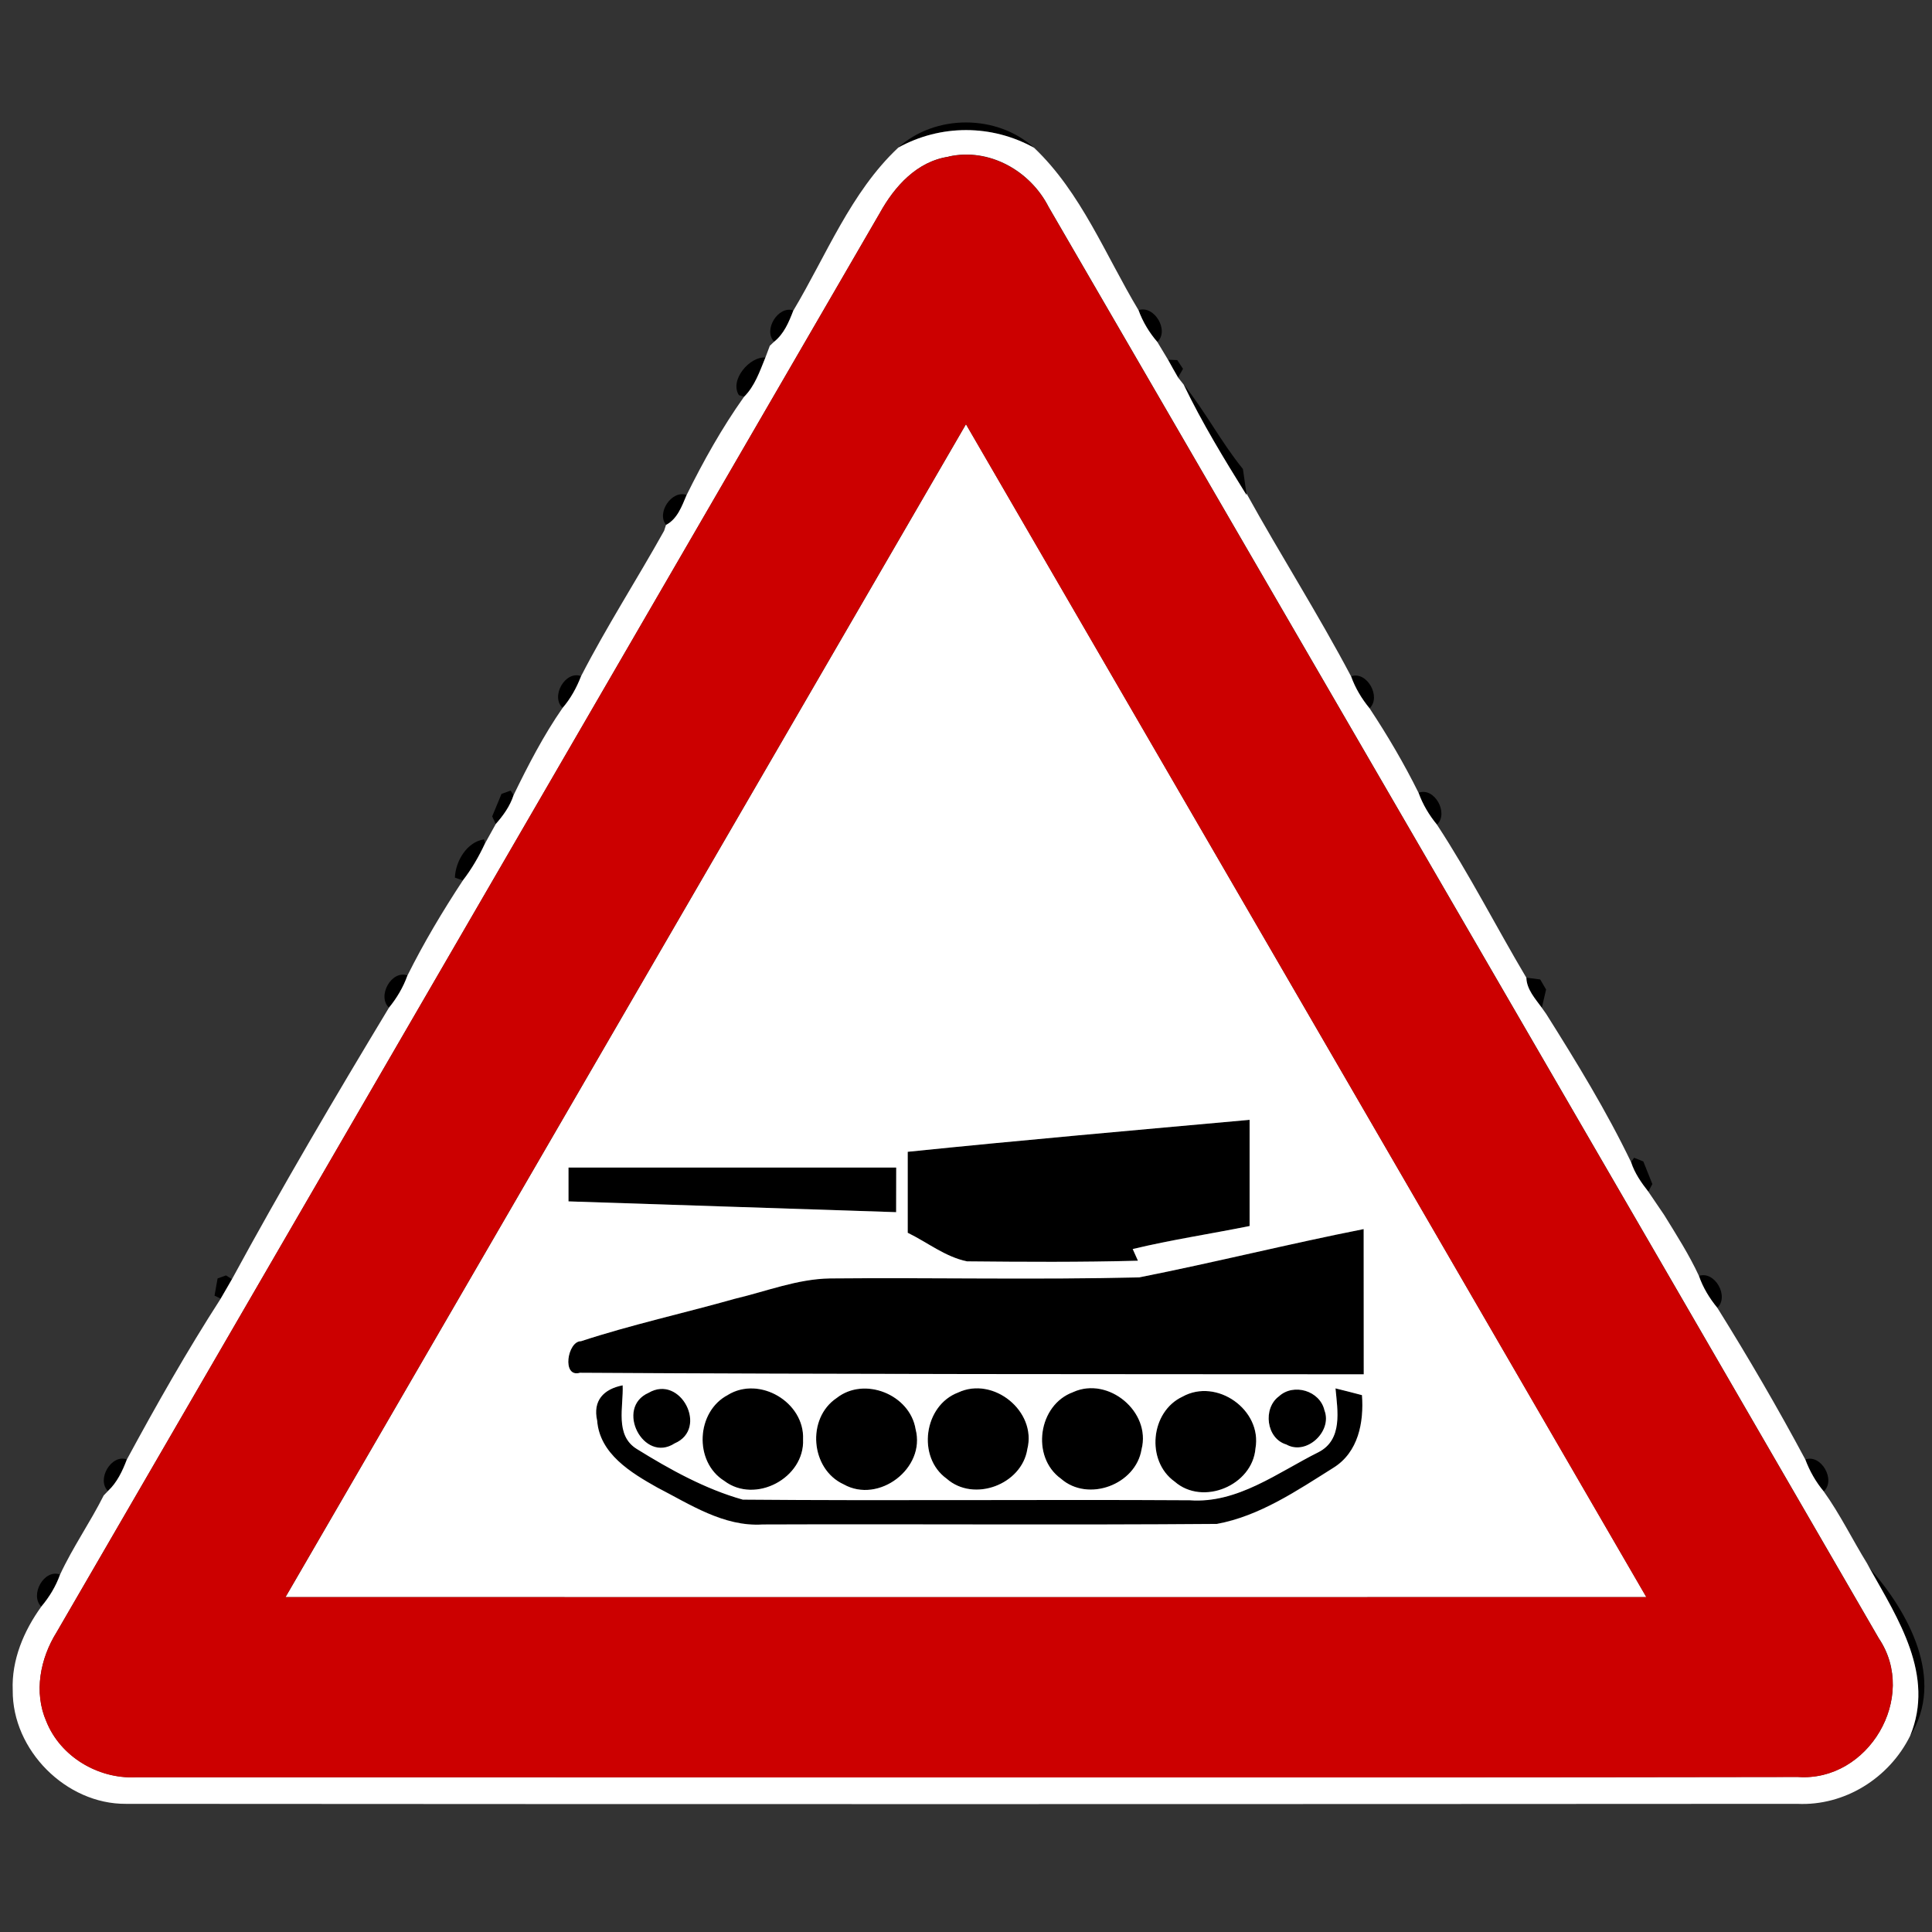 <?xml version="1.0" encoding="utf-8"?>
<!-- Generated by IcoMoon.io -->
<!DOCTYPE svg PUBLIC "-//W3C//DTD SVG 1.1//EN" "http://www.w3.org/Graphics/SVG/1.1/DTD/svg11.dtd">
<svg version="1.1" xmlns="http://www.w3.org/2000/svg" xmlns:xlink="http://www.w3.org/1999/xlink" width="24" height="24" viewBox="0 0 24 24">
<rect x="0" y="0" width="24" height="24" fill="#333333" stroke="none"/>
<path fill="#000" d="M11.156 1.835c0.461-0.419 1.229-0.418 1.69 0.001-0.527-0.293-1.163-0.293-1.69-0.001z"></path>
<path fill="#000" d="M9.616 4.244c-0.139-0.143 0.050-0.451 0.24-0.388-0.055 0.142-0.116 0.29-0.24 0.388z"></path>
<path fill="#000" d="M14.143 3.853c0.196-0.066 0.386 0.254 0.234 0.395-0.101-0.116-0.181-0.25-0.234-0.395z"></path>
<path fill="#000" d="M9.179 4.909c-0.121-0.19 0.14-0.487 0.329-0.467-0.070 0.169-0.131 0.354-0.265 0.486l-0.064-0.019z"></path>
<path fill="#000" d="M14.51 4.469l0.114 0.004 0.072 0.109-0.062 0.107c-0.031-0.054-0.094-0.164-0.124-0.22z"></path>
<path fill="#000" d="M14.704 4.777c0.268 0.332 0.466 0.718 0.736 1.049 0.011 0.076 0.032 0.226 0.043 0.301l0.002 0.022c-0.278-0.446-0.553-0.898-0.781-1.372z"></path>
<path fill="#000" d="M8.274 6.52c-0.122-0.149 0.071-0.438 0.256-0.371-0.059 0.138-0.114 0.296-0.256 0.371z"></path>
<path fill="#000" d="M6.989 8.794c-0.152-0.14 0.031-0.468 0.23-0.395-0.055 0.143-0.131 0.278-0.23 0.395z"></path>
<path fill="#000" d="M16.783 8.402c0.197-0.072 0.38 0.257 0.23 0.397-0.098-0.119-0.179-0.252-0.23-0.397z"></path>
<path fill="#000" d="M6.344 9.822l0.036 0.054c-0.044 0.137-0.128 0.253-0.222 0.36l-0.044-0.094c0.029-0.070 0.088-0.21 0.116-0.28l0.114-0.041z"></path>
<path fill="#000" d="M17.622 9.848c0.198-0.074 0.378 0.254 0.229 0.396-0.098-0.119-0.178-0.252-0.229-0.396z"></path>
<path fill="#000" d="M6.013 10.427l0.012 0.049c-0.076 0.163-0.166 0.319-0.276 0.461-0.025-0.008-0.073-0.026-0.098-0.035 0.007-0.203 0.149-0.444 0.362-0.475z"></path>
<path fill="#000" d="M4.831 12.517c-0.149-0.142 0.031-0.47 0.23-0.4-0.053 0.145-0.132 0.28-0.23 0.4z"></path>
<path fill="#000" d="M18.961 12.145c0.043 0.006 0.128 0.016 0.172 0.022l0.073 0.125c-0.013 0.056-0.040 0.17-0.053 0.227-0.080-0.112-0.188-0.227-0.192-0.373z"></path>
<path fill="#000" d="M11.276 14.308c1.415-0.145 2.831-0.269 4.247-0.397 0 0.44 0 0.88 0 1.319-0.485 0.097-0.972 0.17-1.452 0.286l0.065 0.145c-0.707 0.019-1.416 0.016-2.123 0.008-0.27-0.055-0.492-0.236-0.737-0.355 0-0.335 0-0.67 0-1.006z"></path>
<path fill="#000" d="M20.262 14.436l0.037-0.054 0.115 0.046c0.028 0.070 0.084 0.211 0.112 0.281l-0.050 0.094c-0.088-0.112-0.169-0.23-0.214-0.366z"></path>
<path fill="#000" d="M7.062 14.504c1.357 0 2.714 0 4.072 0 0 0.185 0 0.37-0.001 0.554-1.357-0.043-2.713-0.091-4.070-0.134 0-0.104 0-0.316 0-0.42z"></path>
<path fill="#000" d="M14.155 15.868c0.93-0.184 1.853-0.415 2.784-0.599 0 0.601 0.001 1.202 0.001 1.804-3.246-0.002-6.492 0-9.737-0.019-0.229 0.066-0.155-0.395 0.013-0.392 0.629-0.206 1.277-0.348 1.914-0.528 0.39-0.092 0.773-0.245 1.178-0.252 1.282-0.012 2.564 0.018 3.846-0.013z"></path>
<path fill="#000" d="M2.808 15.844l0.073 0.046c-0.035 0.061-0.106 0.181-0.14 0.242l-0.076-0.037c0.010-0.053 0.029-0.16 0.038-0.214l0.104-0.037z"></path>
<path fill="#000" d="M21.104 15.85c0.198-0.068 0.38 0.256 0.229 0.397-0.098-0.119-0.179-0.252-0.229-0.397z"></path>
<path fill="#000" d="M7.418 17.646c-0.056-0.248 0.079-0.392 0.317-0.439 0.012 0.265-0.101 0.62 0.176 0.791 0.412 0.254 0.851 0.498 1.316 0.629 1.85 0.017 3.702-0.002 5.552 0.008 0.593 0.044 1.094-0.346 1.601-0.598 0.302-0.156 0.236-0.514 0.21-0.792 0.083 0.020 0.247 0.062 0.329 0.084 0.025 0.337-0.044 0.709-0.354 0.902-0.451 0.283-0.917 0.6-1.448 0.698-1.88 0.016-3.762 0-5.644 0.007-0.482 0.030-0.9-0.248-1.31-0.46-0.325-0.182-0.715-0.418-0.745-0.832z"></path>
<path fill="#000" d="M8.057 17.302c0.396-0.234 0.749 0.445 0.324 0.628-0.388 0.253-0.745-0.443-0.324-0.628z"></path>
<path fill="#000" d="M9.043 17.328c0.394-0.241 0.954 0.092 0.934 0.552 0.022 0.481-0.595 0.808-0.979 0.516-0.382-0.238-0.35-0.863 0.046-1.068z"></path>
<path fill="#000" d="M10.394 17.366c0.346-0.271 0.911-0.042 0.98 0.388 0.128 0.486-0.458 0.931-0.894 0.685-0.413-0.188-0.464-0.82-0.086-1.073z"></path>
<path fill="#000" d="M11.903 17.298c0.437-0.205 0.978 0.233 0.859 0.703-0.068 0.442-0.666 0.666-1.003 0.367-0.371-0.268-0.283-0.91 0.144-1.070z"></path>
<path fill="#000" d="M13.332 17.293c0.437-0.197 0.968 0.245 0.848 0.712-0.071 0.439-0.664 0.661-1.001 0.365-0.376-0.27-0.283-0.919 0.152-1.076z"></path>
<path fill="#000" d="M14.689 17.35c0.425-0.236 0.992 0.163 0.907 0.643-0.038 0.46-0.654 0.718-1.004 0.412-0.36-0.257-0.301-0.869 0.097-1.055z"></path>
<path fill="#000" d="M15.887 17.346c0.182-0.168 0.51-0.071 0.566 0.174 0.101 0.26-0.224 0.565-0.474 0.424-0.251-0.073-0.294-0.449-0.092-0.598z"></path>
<path fill="#000" d="M1.34 18.521c-0.143-0.143 0.042-0.46 0.235-0.392-0.054 0.143-0.121 0.287-0.235 0.392z"></path>
<path fill="#000" d="M22.426 18.13c0.198-0.070 0.383 0.257 0.229 0.397-0.1-0.119-0.175-0.253-0.229-0.397z"></path>
<path fill="#000" d="M0.512 19.957c-0.145-0.144 0.035-0.47 0.233-0.398-0.052 0.146-0.133 0.28-0.233 0.398z"></path>
<path fill="#000" d="M23.225 19.48c0.481 0.542 0.944 1.386 0.503 2.084 0.311-0.752-0.149-1.453-0.503-2.084z"></path>
<path fill="#fff" d="M11.156 1.835c0.527-0.292 1.163-0.292 1.69 0.001 0.584 0.554 0.888 1.336 1.297 2.017 0.053 0.145 0.133 0.278 0.234 0.395 0.034 0.055 0.1 0.166 0.133 0.221 0.030 0.055 0.092 0.166 0.124 0.22 0.018 0.023 0.052 0.067 0.070 0.089 0.228 0.474 0.503 0.925 0.781 1.372l-0.002-0.022c0.422 0.764 0.893 1.502 1.301 2.275 0.052 0.145 0.132 0.278 0.23 0.397 0.223 0.337 0.428 0.686 0.608 1.049 0.052 0.144 0.131 0.277 0.229 0.396 0.402 0.613 0.736 1.271 1.11 1.901 0.004 0.146 0.112 0.262 0.192 0.373l0.054 0.076c0.377 0.599 0.748 1.204 1.055 1.842 0.044 0.136 0.126 0.254 0.214 0.366 0.065 0.097 0.131 0.194 0.197 0.29 0.152 0.247 0.31 0.493 0.432 0.757 0.050 0.145 0.131 0.278 0.229 0.397 0.383 0.614 0.75 1.243 1.092 1.883 0.054 0.144 0.13 0.278 0.229 0.397 0.203 0.283 0.356 0.599 0.539 0.895l0.031 0.058c0.354 0.631 0.814 1.332 0.503 2.084-0.259 0.523-0.812 0.872-1.402 0.844-6.92 0.004-13.842 0.005-20.762 0-0.743 0.005-1.412-0.667-1.406-1.41-0.016-0.377 0.138-0.74 0.355-1.040 0.1-0.119 0.181-0.252 0.233-0.398 0.158-0.34 0.374-0.648 0.542-0.983l0.053-0.055c0.114-0.106 0.181-0.25 0.235-0.392 0.366-0.677 0.748-1.35 1.165-1.997 0.035-0.061 0.106-0.181 0.14-0.242 0.619-1.14 1.28-2.262 1.95-3.372 0.098-0.12 0.178-0.254 0.23-0.4 0.203-0.407 0.437-0.8 0.688-1.181 0.11-0.142 0.2-0.298 0.276-0.461 0.034-0.060 0.1-0.18 0.133-0.24 0.094-0.107 0.178-0.223 0.222-0.36 0.181-0.372 0.372-0.742 0.608-1.082 0.1-0.116 0.175-0.252 0.23-0.395 0.317-0.617 0.694-1.201 1.032-1.807l0.023-0.072c0.142-0.074 0.197-0.233 0.256-0.371 0.208-0.421 0.44-0.836 0.713-1.22 0.134-0.132 0.196-0.317 0.265-0.486 0.014-0.037 0.042-0.112 0.056-0.149l0.052-0.049c0.124-0.097 0.185-0.246 0.24-0.388 0.409-0.684 0.713-1.469 1.301-2.022M11.784 1.946c-0.392 0.058-0.671 0.368-0.853 0.697-3.408 5.878-6.818 11.754-10.226 17.63-0.205 0.328-0.288 0.749-0.128 1.112 0.175 0.436 0.64 0.712 1.104 0.692 6.884-0.001 13.769 0.007 20.653-0.004 0.875 0.064 1.498-0.99 1.006-1.721-3.433-5.93-6.875-11.856-10.314-17.783-0.228-0.448-0.738-0.737-1.241-0.625z"></path>
<path fill="#fff" d="M3.547 19.84c2.818-4.856 5.634-9.714 8.453-14.57 2.818 4.856 5.635 9.713 8.452 14.57-5.634 0.001-11.269 0.001-16.904 0M11.276 14.308c0 0.336 0 0.671 0 1.006 0.245 0.119 0.467 0.3 0.737 0.355 0.707 0.007 1.416 0.011 2.123-0.008l-0.065-0.145c0.48-0.115 0.967-0.188 1.452-0.286 0-0.439 0-0.878 0-1.319-1.416 0.128-2.832 0.252-4.247 0.397M7.062 14.504c0 0.104 0 0.316 0 0.42 1.357 0.043 2.713 0.091 4.070 0.134 0.001-0.185 0.001-0.37 0.001-0.554-1.357 0-2.714 0-4.072 0M14.155 15.868c-1.282 0.031-2.564 0.001-3.846 0.013-0.406 0.007-0.788 0.16-1.178 0.252-0.637 0.18-1.285 0.322-1.914 0.528-0.168-0.002-0.242 0.458-0.013 0.392 3.245 0.019 6.491 0.017 9.737 0.019 0-0.601-0.001-1.202-0.001-1.804-0.931 0.184-1.854 0.415-2.784 0.599M7.418 17.646c0.030 0.414 0.42 0.649 0.745 0.832 0.41 0.211 0.828 0.49 1.31 0.46 1.882-0.007 3.763 0.008 5.644-0.007 0.532-0.098 0.997-0.415 1.448-0.698 0.31-0.193 0.379-0.565 0.354-0.902-0.082-0.022-0.246-0.064-0.329-0.084 0.026 0.278 0.092 0.636-0.21 0.792-0.506 0.252-1.008 0.642-1.601 0.598-1.85-0.011-3.702 0.008-5.552-0.008-0.466-0.131-0.905-0.374-1.316-0.629-0.277-0.17-0.164-0.526-0.176-0.791-0.238 0.047-0.373 0.191-0.317 0.439M8.057 17.302c-0.421 0.185-0.064 0.881 0.324 0.628 0.425-0.182 0.072-0.862-0.324-0.628M9.043 17.328c-0.396 0.205-0.427 0.83-0.046 1.068 0.384 0.292 1.001-0.035 0.979-0.516 0.020-0.46-0.54-0.793-0.934-0.552M10.394 17.366c-0.378 0.253-0.326 0.884 0.086 1.073 0.436 0.246 1.022-0.199 0.894-0.685-0.070-0.43-0.635-0.659-0.98-0.388M11.903 17.298c-0.427 0.161-0.515 0.803-0.144 1.070 0.337 0.299 0.935 0.074 1.003-0.367 0.119-0.47-0.422-0.908-0.859-0.703M13.332 17.293c-0.436 0.157-0.528 0.806-0.152 1.076 0.337 0.296 0.93 0.074 1.001-0.365 0.12-0.467-0.412-0.908-0.848-0.712M14.689 17.35c-0.398 0.186-0.457 0.798-0.097 1.055 0.35 0.306 0.966 0.048 1.004-0.412 0.085-0.48-0.482-0.88-0.907-0.643M15.887 17.346c-0.202 0.149-0.158 0.524 0.092 0.598 0.25 0.142 0.575-0.163 0.474-0.424-0.056-0.245-0.384-0.342-0.566-0.174z"></path>
<path fill="#c00" d="M11.784 1.946c0.503-0.112 1.013 0.178 1.241 0.625 3.439 5.927 6.881 11.852 10.314 17.783 0.492 0.731-0.131 1.784-1.006 1.721-6.884 0.011-13.769 0.002-20.653 0.004-0.464 0.019-0.929-0.257-1.104-0.692-0.16-0.364-0.077-0.785 0.128-1.112 3.408-5.876 6.818-11.753 10.226-17.63 0.182-0.329 0.461-0.64 0.853-0.697M3.547 19.84c5.635 0.001 11.27 0.001 16.904 0-2.816-4.858-5.634-9.714-8.452-14.57-2.819 4.856-5.635 9.714-8.453 14.57z"></path>
</svg>
